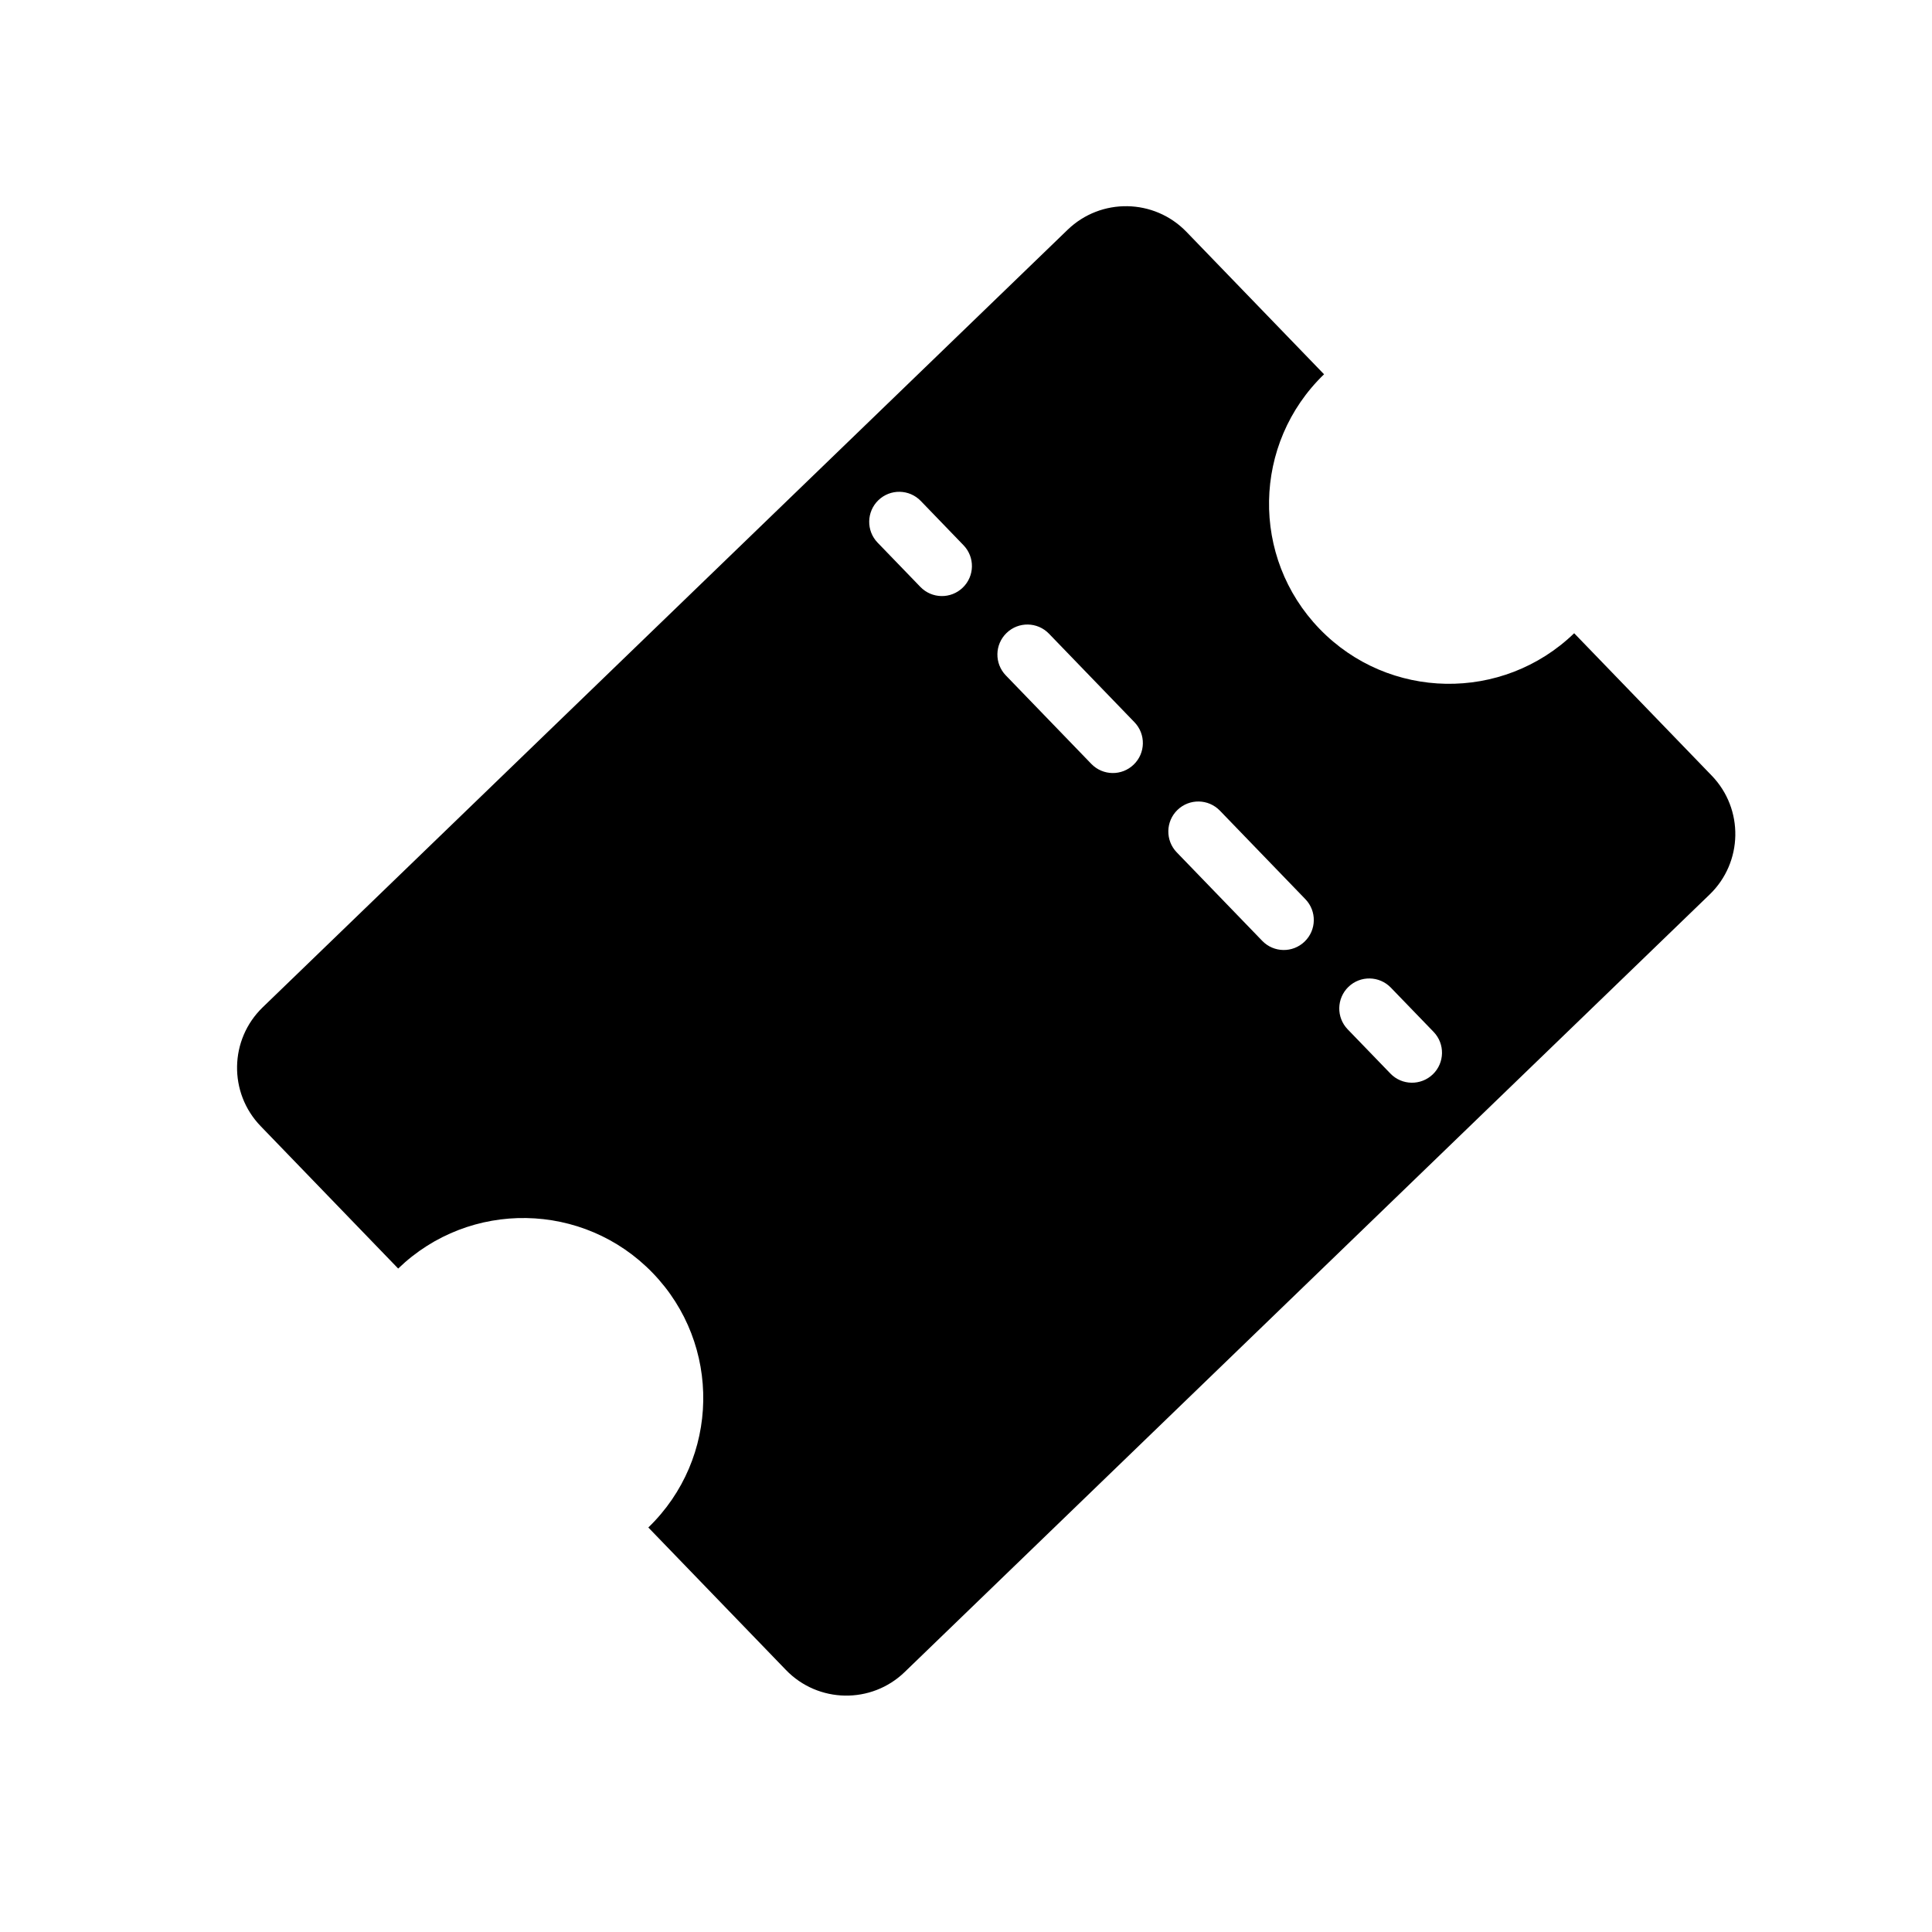 <svg  viewBox="0 0 40 40" fill="currentColor" xmlns="http://www.w3.org/2000/svg">
<path fill-rule="evenodd" clip-rule="evenodd" d="M27.32 13.02C28.75 14.501 31.11 14.541 32.591 13.111L32.592 13.111L35.44 16.059C36.107 16.75 36.088 17.852 35.397 18.519L18.731 34.617C18.041 35.285 16.939 35.266 16.272 34.575L13.423 31.625C14.903 30.195 14.944 27.836 13.514 26.356C12.084 24.875 9.725 24.834 8.244 26.264L5.396 23.315C4.729 22.624 4.748 21.523 5.439 20.855L22.104 4.757C22.795 4.09 23.896 4.109 24.564 4.8L27.413 7.749L27.412 7.75C25.931 9.18 25.89 11.54 27.32 13.02ZM19.064 10.372C18.825 10.125 18.432 10.118 18.185 10.357C17.939 10.595 17.932 10.989 18.17 11.235L19.055 12.151C19.293 12.398 19.686 12.405 19.933 12.166C20.18 11.928 20.187 11.535 19.948 11.288L19.064 10.372ZM21.718 13.12C21.48 12.873 21.086 12.866 20.84 13.105C20.593 13.343 20.586 13.736 20.824 13.983L22.594 15.815C22.832 16.062 23.225 16.069 23.472 15.83C23.719 15.592 23.726 15.199 23.487 14.952L21.718 13.12ZM25.257 16.784C25.018 16.537 24.625 16.53 24.378 16.769C24.132 17.007 24.125 17.4 24.363 17.647L26.133 19.479C26.371 19.726 26.764 19.733 27.011 19.494C27.258 19.256 27.265 18.863 27.026 18.616L25.257 16.784ZM28.796 20.448C28.558 20.201 28.164 20.194 27.918 20.432C27.671 20.671 27.664 21.064 27.902 21.311L28.787 22.227C29.025 22.474 29.419 22.48 29.666 22.242C29.912 22.004 29.919 21.61 29.681 21.364L28.796 20.448Z" fill="currentColor"/>
</svg>

